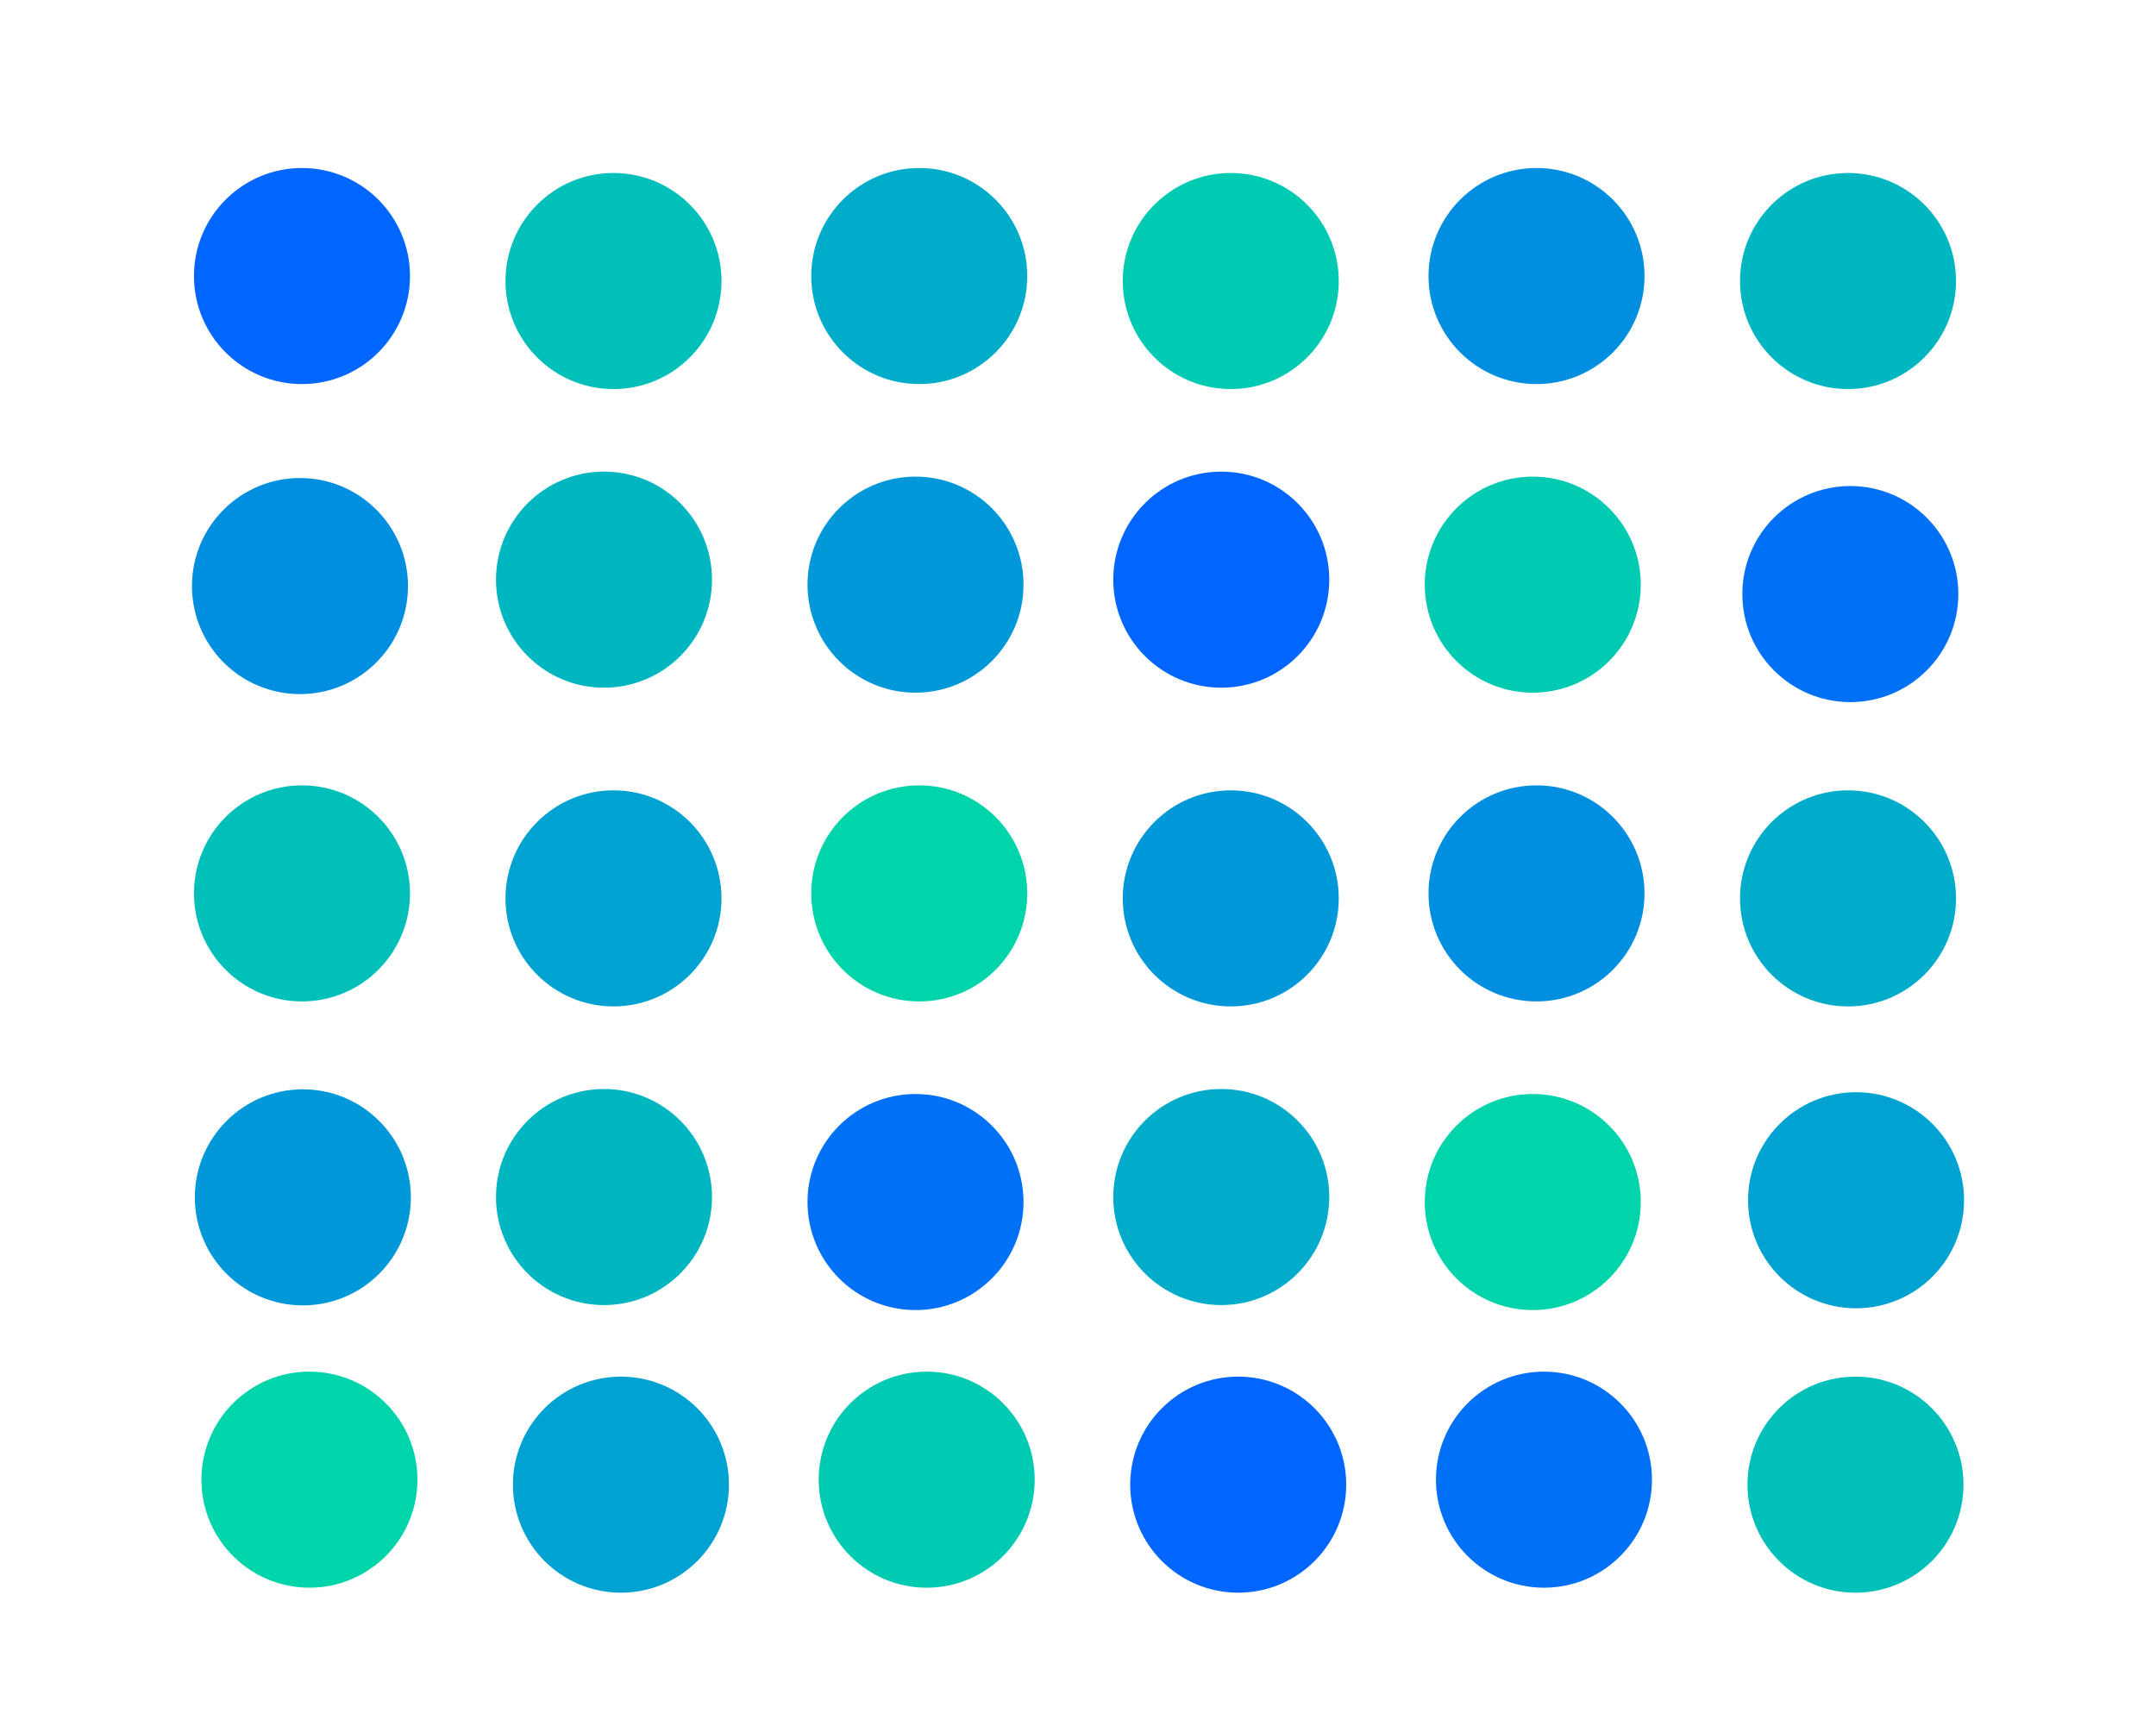 <?xml version="1.0" encoding="UTF-8" standalone="no"?>
<!-- Created with Inkscape (http://www.inkscape.org/) -->

<svg
   xmlns:dc="http://purl.org/dc/elements/1.1/"
   xmlns:cc="http://creativecommons.org/ns#"
   xmlns:rdf="http://www.w3.org/1999/02/22-rdf-syntax-ns#"
   xmlns:svg="http://www.w3.org/2000/svg"
   xmlns="http://www.w3.org/2000/svg"
   xmlns:sodipodi="http://sodipodi.sourceforge.net/DTD/sodipodi-0.dtd"
   xmlns:inkscape="http://www.inkscape.org/namespaces/inkscape"
   width="62.242mm"
   height="50.016mm"
   viewBox="0 0 62.242 50.016"
   version="1.1"
   id="svg1282"
   sodipodi:docname="augment.svg"
   inkscape:export-filename="C:\Users\aliab\Documents\gradiosvgs\augment.png"
   inkscape:export-xdpi="96"
   inkscape:export-ydpi="96"
   inkscape:version="0.92.4 (5da689c313, 2019-01-14)">
  <defs
     id="defs1276" />
  <sodipodi:namedview
     id="base"
     pagecolor="#ffffff"
     bordercolor="#666666"
     borderopacity="1.0"
     inkscape:pageopacity="0.0"
     inkscape:pageshadow="2"
     inkscape:zoom="1.979899"
     inkscape:cx="71.225826"
     inkscape:cy="64.44788"
     inkscape:document-units="mm"
     inkscape:current-layer="layer1"
     showgrid="false"
     inkscape:window-width="1600"
     inkscape:window-height="837"
     inkscape:window-x="-8"
     inkscape:window-y="-8"
     inkscape:window-maximized="1" />
  <g
     inkscape:label="Layer 1"
     inkscape:groupmode="layer"
     id="layer1"
     transform="translate(-76.531,-93.694)">
    <ellipse
       ry="3.118"
       rx="3.118"
       cy="-128.243"
       cx="-111.788"
       id="100_120-2"
       style="display:inline;fill:#00acc9;fill-opacity:1;stroke:none;stroke-width:0"
       transform="scale(-1)" />
    <ellipse
       ry="3.118"
       rx="3.118"
       cy="-110.424"
       cx="-111.788"
       id="100_140-4"
       style="display:inline;fill:#0066ff;fill-opacity:1;stroke:none;stroke-width:0"
       transform="scale(-1)" />
    <ellipse
       ry="3.118"
       rx="3.118"
       cy="-128.243"
       cx="-93.968"
       id="120_120-1"
       style="display:inline;fill:#00b6c1;fill-opacity:1;stroke:none;stroke-width:0.873;stroke-miterlimit:4;stroke-dasharray:1.746, 0.873;stroke-dashoffset:0;stroke-opacity:1"
       transform="scale(-1)" />
    <ellipse
       ry="3.118"
       rx="3.118"
       cy="-110.424"
       cx="-93.968"
       id="120_140-8"
       style="display:inline;fill:#00b6c1;fill-opacity:1;stroke:#ff8080;stroke-width:0"
       transform="scale(-1)" />
    <ellipse
       ry="3.118"
       rx="3.118"
       cy="-119.479"
       cx="-120.889"
       id="80_120-2-6"
       style="display:inline;fill:#008ee0;fill-opacity:1;stroke:none;stroke-width:0.873;stroke-miterlimit:4;stroke-dasharray:1.746, 0.873;stroke-dashoffset:0;stroke-opacity:1"
       transform="scale(-1)" />
    <ellipse
       ry="3.118"
       rx="3.118"
       cy="-101.661"
       cx="-120.889"
       id="80_140-7-0"
       style="display:inline;fill:#008ee0;fill-opacity:1;stroke:none;stroke-width:0.873;stroke-miterlimit:4;stroke-dasharray:1.746, 0.873;stroke-dashoffset:0;stroke-opacity:1"
       transform="scale(-1)" />
    <ellipse
       ry="3.118"
       rx="3.118"
       cy="-119.479"
       cx="-103.069"
       id="100_120-1-3"
       style="display:inline;fill:#00d4aa;fill-opacity:1;stroke:none;stroke-width:0"
       transform="scale(-1)" />
    <ellipse
       ry="3.118"
       rx="3.118"
       cy="-101.661"
       cx="-103.069"
       id="100_140-9-3"
       style="display:inline;fill:#00acc9;fill-opacity:1;stroke:#ff8080;stroke-width:0"
       transform="scale(-1)" />
    <ellipse
       ry="3.118"
       rx="3.118"
       cy="-119.479"
       cx="-85.249"
       id="120_120-0-6"
       style="display:inline;fill:#00c0b9;fill-opacity:1;stroke:none;stroke-width:0"
       transform="scale(-1)" />
    <ellipse
       ry="3.118"
       rx="3.118"
       cy="-101.661"
       cx="-85.249"
       id="120_140-2-3"
       style="display:inline;fill:#0066ff;fill-opacity:1;stroke:none;stroke-width:0.873;stroke-miterlimit:4;stroke-dasharray:1.746, 0.873;stroke-dashoffset:0;stroke-opacity:1"
       transform="scale(-1)" />
    <ellipse
       ry="3.118"
       rx="3.118"
       cy="-136.4"
       cx="-121.104"
       id="80_120-2-6-3"
       style="display:inline;fill:#0070f7;fill-opacity:1;stroke:none;stroke-width:0.873;stroke-miterlimit:4;stroke-dasharray:1.746, 0.873;stroke-dashoffset:0;stroke-opacity:1"
       transform="scale(-1)" />
    <ellipse
       ry="3.118"
       rx="3.118"
       cy="-136.4"
       cx="-103.284"
       id="100_120-1-3-4"
       style="display:inline;fill:#00cab2;fill-opacity:1;stroke:none;stroke-width:0"
       transform="scale(-1)" />
    <ellipse
       ry="3.118"
       rx="3.118"
       cy="-136.4"
       cx="-85.464"
       id="120_120-0-6-8"
       style="display:inline;fill:#00d4aa;fill-opacity:1;stroke:none;stroke-width:0"
       transform="scale(-1)" />
    <ellipse
       ry="3.118"
       rx="3.118"
       cy="-128.387"
       cx="-120.781"
       id="100_120-2-6"
       style="display:inline;fill:#00d4aa;fill-opacity:1;stroke:none;stroke-width:0"
       transform="scale(-1)" />
    <ellipse
       ry="3.118"
       rx="3.118"
       cy="-110.568"
       cx="-120.781"
       id="100_140-4-8"
       style="display:inline;fill:#00cab2;fill-opacity:1;stroke:none;stroke-width:0"
       transform="scale(-1)" />
    <ellipse
       ry="3.118"
       rx="3.118"
       cy="-128.387"
       cx="-102.961"
       id="120_120-1-5"
       style="display:inline;fill:#0070f7;fill-opacity:1;stroke:none;stroke-width:0.873;stroke-miterlimit:4;stroke-dasharray:1.746, 0.873;stroke-dashoffset:0;stroke-opacity:1"
       transform="scale(-1)" />
    <ellipse
       ry="3.118"
       rx="3.118"
       cy="-110.568"
       cx="-102.961"
       id="120_140-8-6"
       style="display:inline;fill:#0098d8;fill-opacity:1;stroke:#ff8080;stroke-width:0"
       transform="scale(-1)" />
    <ellipse
       ry="3.118"
       rx="3.118"
       cy="-119.623"
       cx="-129.882"
       id="80_120-2-6-9"
       style="display:inline;fill:#00acc9;fill-opacity:1;stroke:none;stroke-width:0.873;stroke-miterlimit:4;stroke-dasharray:1.746, 0.873;stroke-dashoffset:0;stroke-opacity:1"
       transform="scale(-1)" />
    <ellipse
       ry="3.118"
       rx="3.118"
       cy="-101.805"
       cx="-129.882"
       id="80_140-7-0-4"
       style="display:inline;fill:#00b6c1;fill-opacity:1;stroke:none;stroke-width:0.873;stroke-miterlimit:4;stroke-dasharray:1.746, 0.873;stroke-dashoffset:0;stroke-opacity:1"
       transform="scale(-1)" />
    <ellipse
       ry="3.118"
       rx="3.118"
       cy="-119.623"
       cx="-112.062"
       id="100_120-1-3-9"
       style="display:inline;fill:#0098d8;fill-opacity:1;stroke:none;stroke-width:0"
       transform="scale(-1)" />
    <ellipse
       ry="3.118"
       rx="3.118"
       cy="-101.805"
       cx="-112.062"
       id="100_140-9-3-4"
       style="display:inline;fill:#00cab2;fill-opacity:1;stroke:#ff8080;stroke-width:0"
       transform="scale(-1)" />
    <ellipse
       ry="3.118"
       rx="3.118"
       cy="-119.623"
       cx="-94.242"
       id="120_120-0-6-1"
       style="display:inline;fill:#00a2d1;fill-opacity:1;stroke:none;stroke-width:0"
       transform="scale(-1)" />
    <ellipse
       ry="3.118"
       rx="3.118"
       cy="-101.805"
       cx="-94.242"
       id="120_140-2-3-4"
       style="display:inline;fill:#00c0b9;fill-opacity:1;stroke:none;stroke-width:0.873;stroke-miterlimit:4;stroke-dasharray:1.746, 0.873;stroke-dashoffset:0;stroke-opacity:1"
       transform="scale(-1)" />
    <ellipse
       ry="3.118"
       rx="3.118"
       cy="-136.544"
       cx="-130.097"
       id="80_120-2-6-3-7"
       style="display:inline;fill:#00c0b9;fill-opacity:1;stroke:none;stroke-width:0.873;stroke-miterlimit:4;stroke-dasharray:1.746, 0.873;stroke-dashoffset:0;stroke-opacity:1"
       transform="scale(-1)" />
    <ellipse
       ry="3.118"
       rx="3.118"
       cy="-136.544"
       cx="-112.277"
       id="100_120-1-3-4-0"
       style="display:inline;fill:#0066ff;fill-opacity:1;stroke:none;stroke-width:0"
       transform="scale(-1)" />
    <ellipse
       ry="3.118"
       rx="3.118"
       cy="-136.544"
       cx="-94.457"
       id="120_120-0-6-8-1"
       style="display:inline;fill:#00a2d1;fill-opacity:1;stroke:none;stroke-width:0"
       transform="scale(-1)" />
    <ellipse
       ry="3.118"
       rx="3.118"
       cy="-110.609"
       cx="-85.191"
       id="120_140-2-3-9"
       style="display:inline;fill:#008ee0;fill-opacity:1;stroke:none;stroke-width:0.873;stroke-miterlimit:4;stroke-dasharray:1.746, 0.873;stroke-dashoffset:0;stroke-opacity:1"
       transform="scale(-1)" />
    <ellipse
       ry="3.118"
       rx="3.118"
       cy="-128.252"
       cx="-85.274"
       id="120_140-2-3-2"
       style="display:inline;fill:#0098d8;fill-opacity:1;stroke:none;stroke-width:0.873;stroke-miterlimit:4;stroke-dasharray:1.746, 0.873;stroke-dashoffset:0;stroke-opacity:1"
       transform="scale(-1)" />
    <ellipse
       ry="3.118"
       rx="3.118"
       cy="-128.335"
       cx="-130.114"
       id="120_140-2-3-6"
       style="display:inline;fill:#00a2d1;fill-opacity:1;stroke:none;stroke-width:0.873;stroke-miterlimit:4;stroke-dasharray:1.746, 0.873;stroke-dashoffset:0;stroke-opacity:1"
       transform="scale(-1)" />
    <ellipse
       ry="3.118"
       rx="3.118"
       cy="-110.84"
       cx="-129.949"
       id="120_140-2-3-29"
       style="display:inline;fill:#0070f7;fill-opacity:1;stroke:none;stroke-width:0.873;stroke-miterlimit:4;stroke-dasharray:1.746, 0.873;stroke-dashoffset:0;stroke-opacity:1"
       transform="scale(-1)" />
  </g>
</svg>
